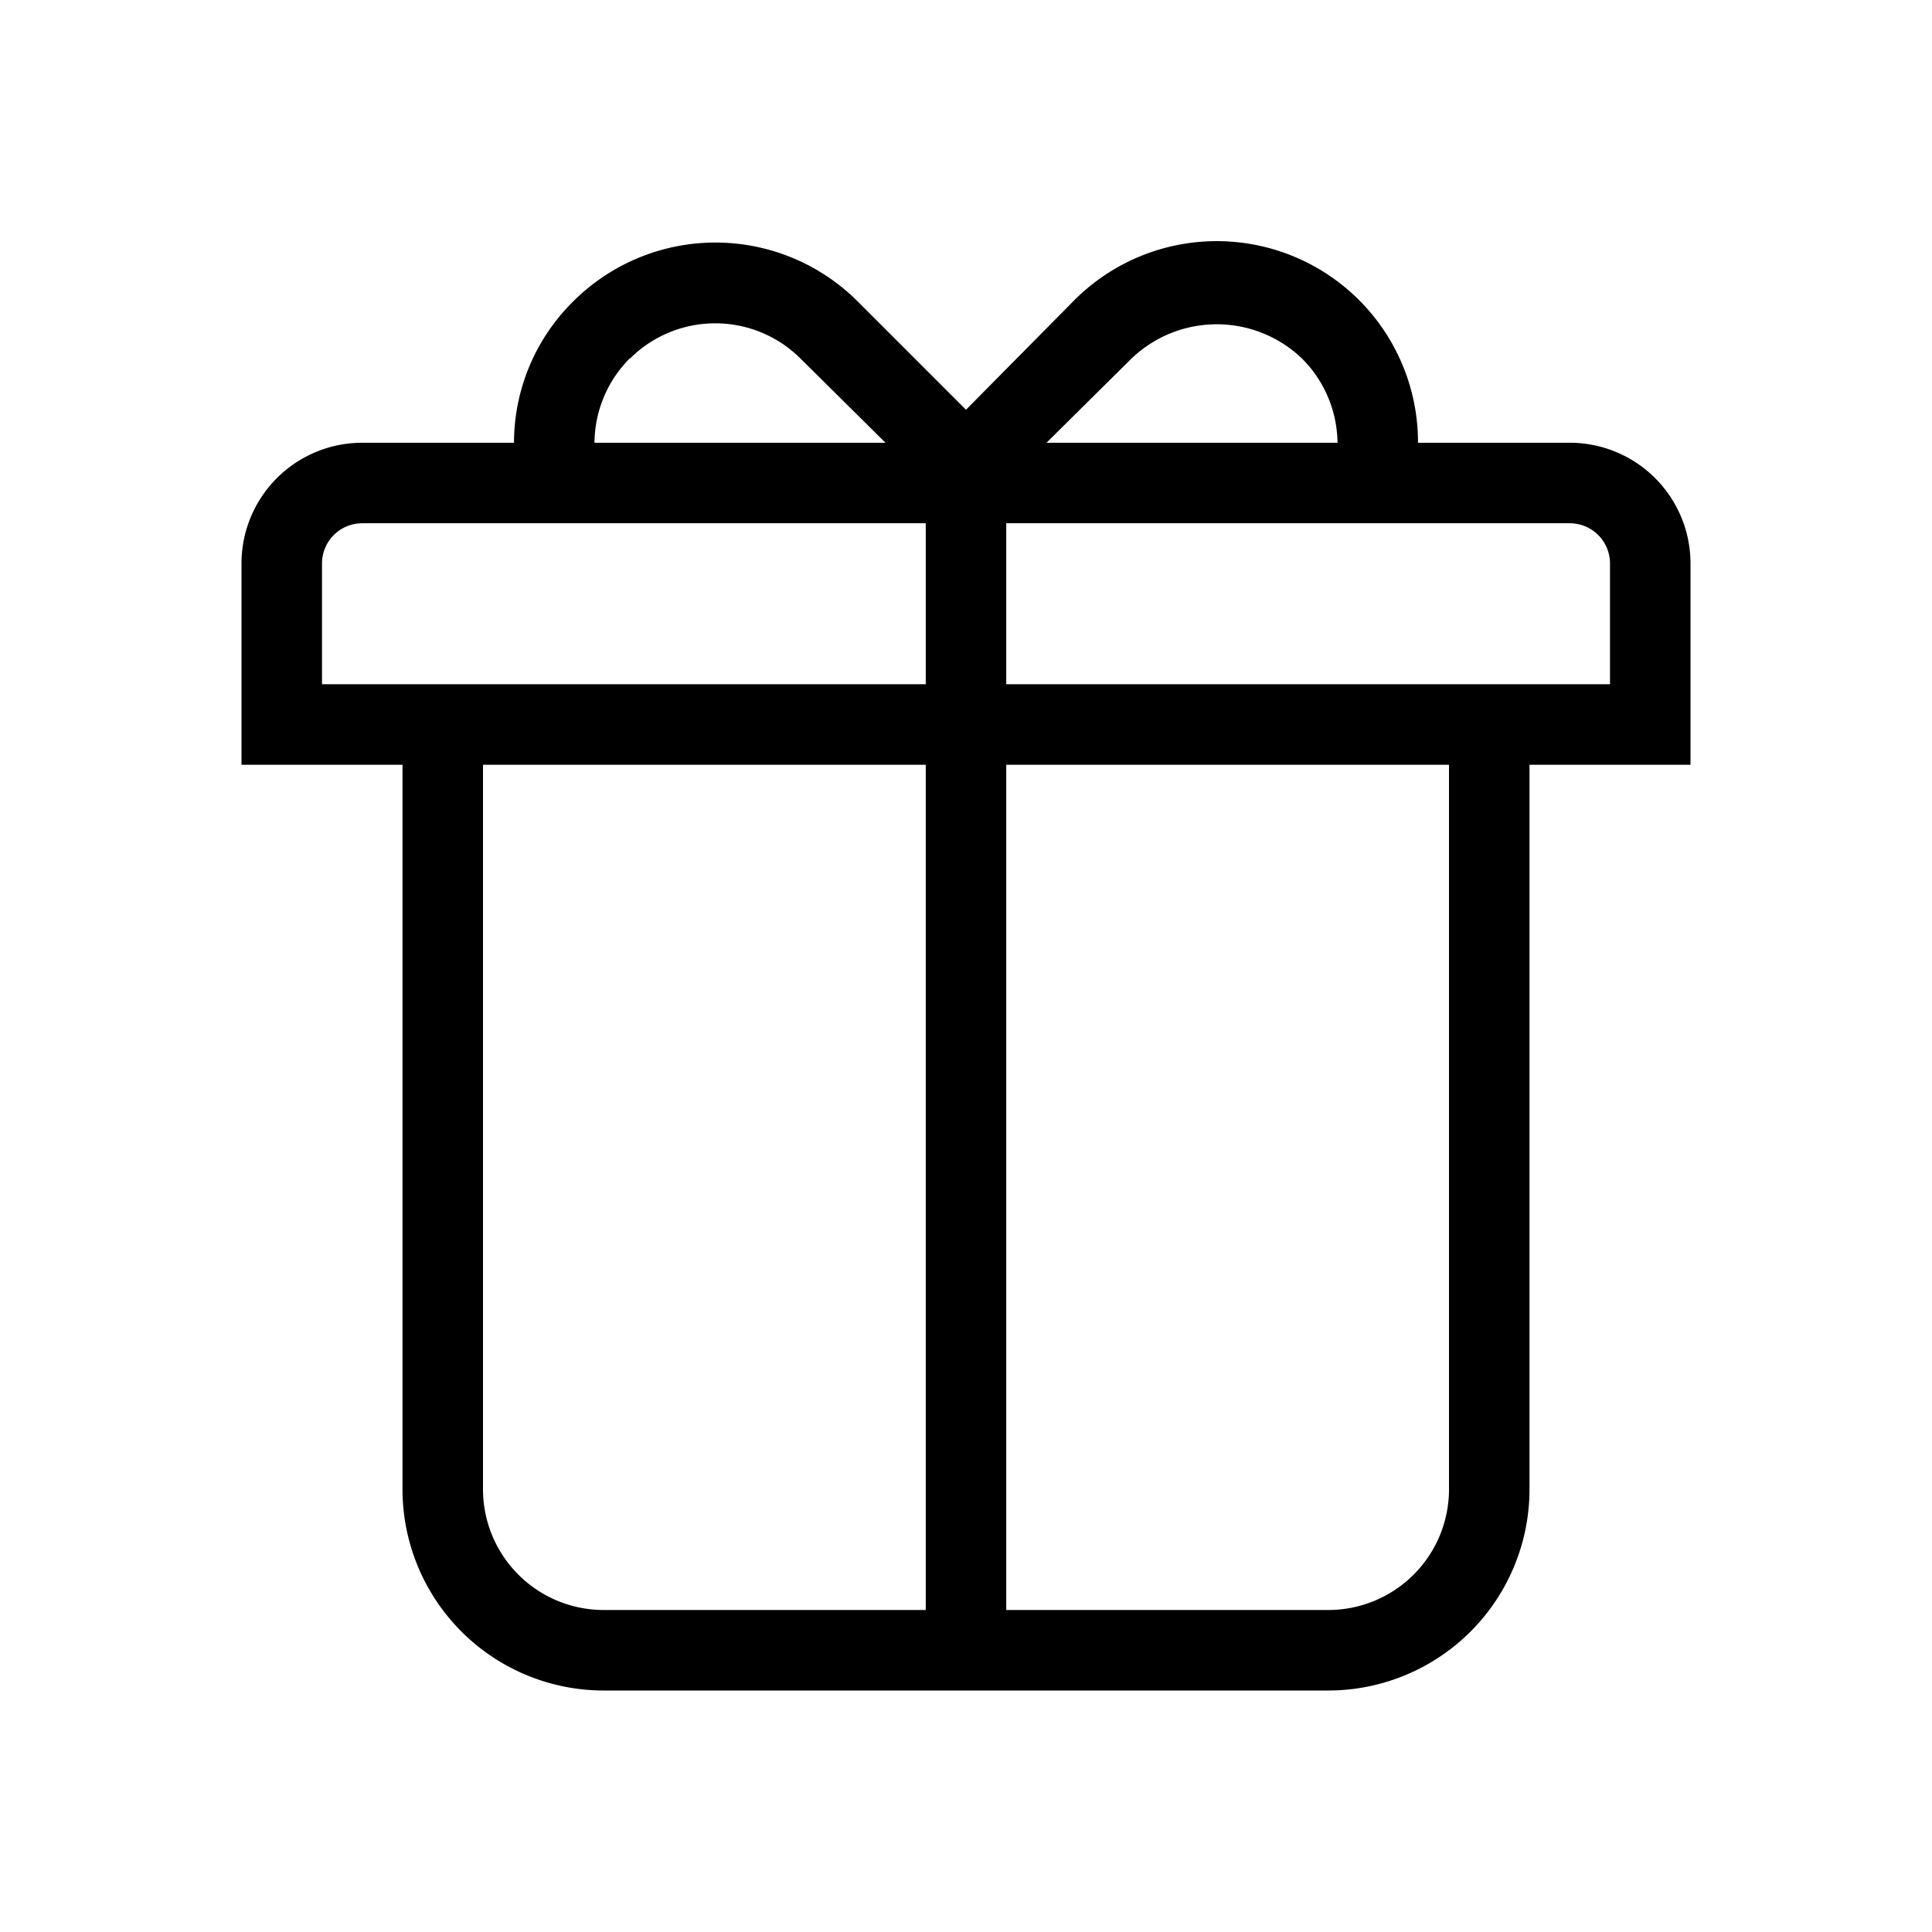 <?xml version="1.0" standalone="no"?><!DOCTYPE svg PUBLIC "-//W3C//DTD SVG 1.1//EN" "http://www.w3.org/Graphics/SVG/1.1/DTD/svg11.dtd"><svg t="1618220154756" class="icon" viewBox="0 0 1024 1024" version="1.1" xmlns="http://www.w3.org/2000/svg" p-id="2089" width="200" height="200" xmlns:xlink="http://www.w3.org/1999/xlink"><defs><style type="text/css"></style></defs><path d="M896 298.667a64 64 0 0 0-64-64h-80.427a106.667 106.667 0 0 0-182.187-75.52L512 217.173l-57.387-57.387a106.667 106.667 0 0 0-150.827 0A105.387 105.387 0 0 0 272.427 234.667H192a64 64 0 0 0-64 64v106.667h85.333v384a106.667 106.667 0 0 0 106.667 106.667h384a106.667 106.667 0 0 0 106.667-106.667V405.333h85.333zM599.68 190.08a65.28 65.28 0 0 1 90.453 0 64 64 0 0 1 18.773 44.587H554.667z m-265.813 0a64 64 0 0 1 90.453 0L469.333 234.667h-154.24a64 64 0 0 1 18.773-44.8zM170.667 362.667v-64a21.333 21.333 0 0 1 21.333-21.333h298.667v85.333H170.667z m85.333 426.667V405.333h234.667v448h-170.667a64 64 0 0 1-64-64z m512 0a64 64 0 0 1-64 64h-170.667V405.333h234.667z m85.333-426.667H533.333v-85.333h298.667a21.333 21.333 0 0 1 21.333 21.333z" p-id="2090"></path></svg>